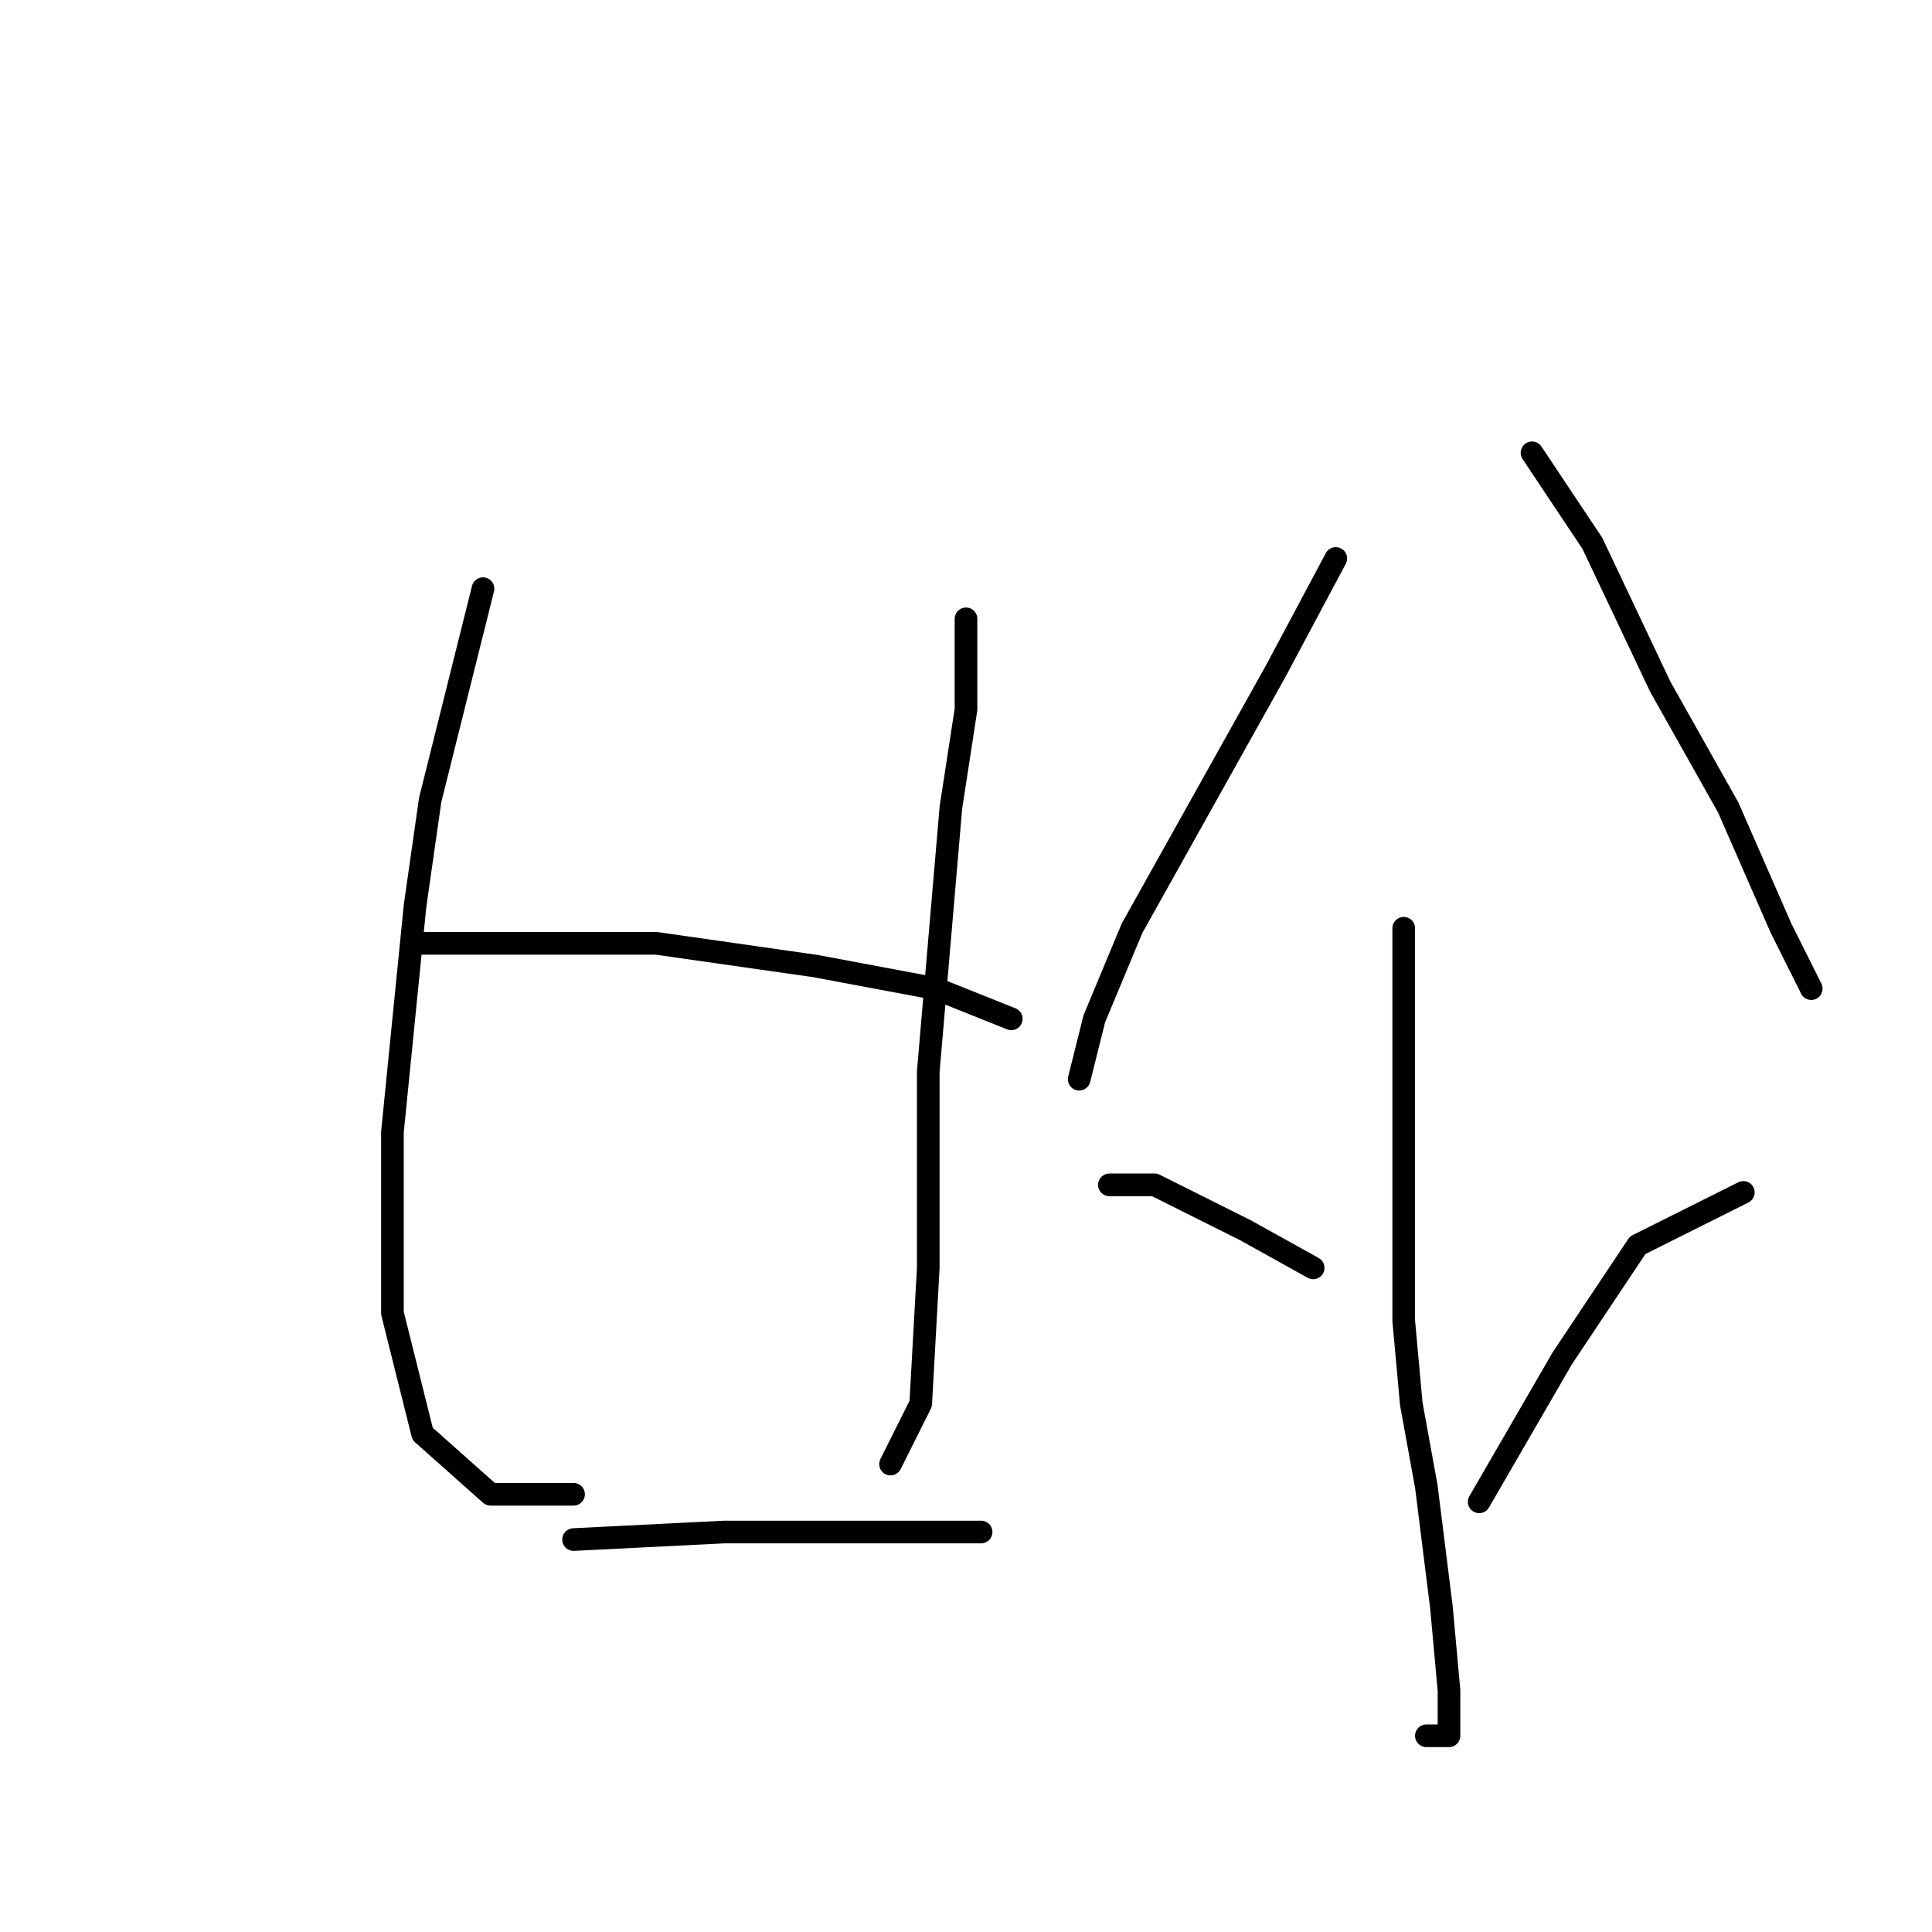 <?xml version="1.0" standalone="no"?>
    <svg width="256" height="256" xmlns="http://www.w3.org/2000/svg" version="1.1">
    <polyline stroke="black" stroke-width="3" stroke-linecap="round" fill="transparent" stroke-linejoin="round" points="64 78 57 106 55 120 52 150 52 174 56 190 65 198 76 198 76 198 " />
        <polyline stroke="black" stroke-width="3" stroke-linecap="round" fill="transparent" stroke-linejoin="round" points="128 82 128 94 126 107 123 142 123 168 122 186 118 194 118 194 " />
        <polyline stroke="black" stroke-width="3" stroke-linecap="round" fill="transparent" stroke-linejoin="round" points="56 125 62 125 76 125 87 125 108 128 124 131 134 135 134 135 " />
        <polyline stroke="black" stroke-width="3" stroke-linecap="round" fill="transparent" stroke-linejoin="round" points="76 204 96 203 114 203 130 203 130 203 " />
        <polyline stroke="black" stroke-width="3" stroke-linecap="round" fill="transparent" stroke-linejoin="round" points="177 74 169 89 150 123 145 135 143 143 143 143 " />
        <polyline stroke="black" stroke-width="3" stroke-linecap="round" fill="transparent" stroke-linejoin="round" points="203 60 211 72 220 91 229 107 236 123 240 131 240 131 " />
        <polyline stroke="black" stroke-width="3" stroke-linecap="round" fill="transparent" stroke-linejoin="round" points="186 123 186 140 186 175 187 186 189 197 191 213 192 224 192 230 189 230 189 230 " />
        <polyline stroke="black" stroke-width="3" stroke-linecap="round" fill="transparent" stroke-linejoin="round" points="147 157 153 157 165 163 174 168 174 168 " />
        <polyline stroke="black" stroke-width="3" stroke-linecap="round" fill="transparent" stroke-linejoin="round" points="231 158 217 165 207 180 196 199 196 199 " />
        </svg>